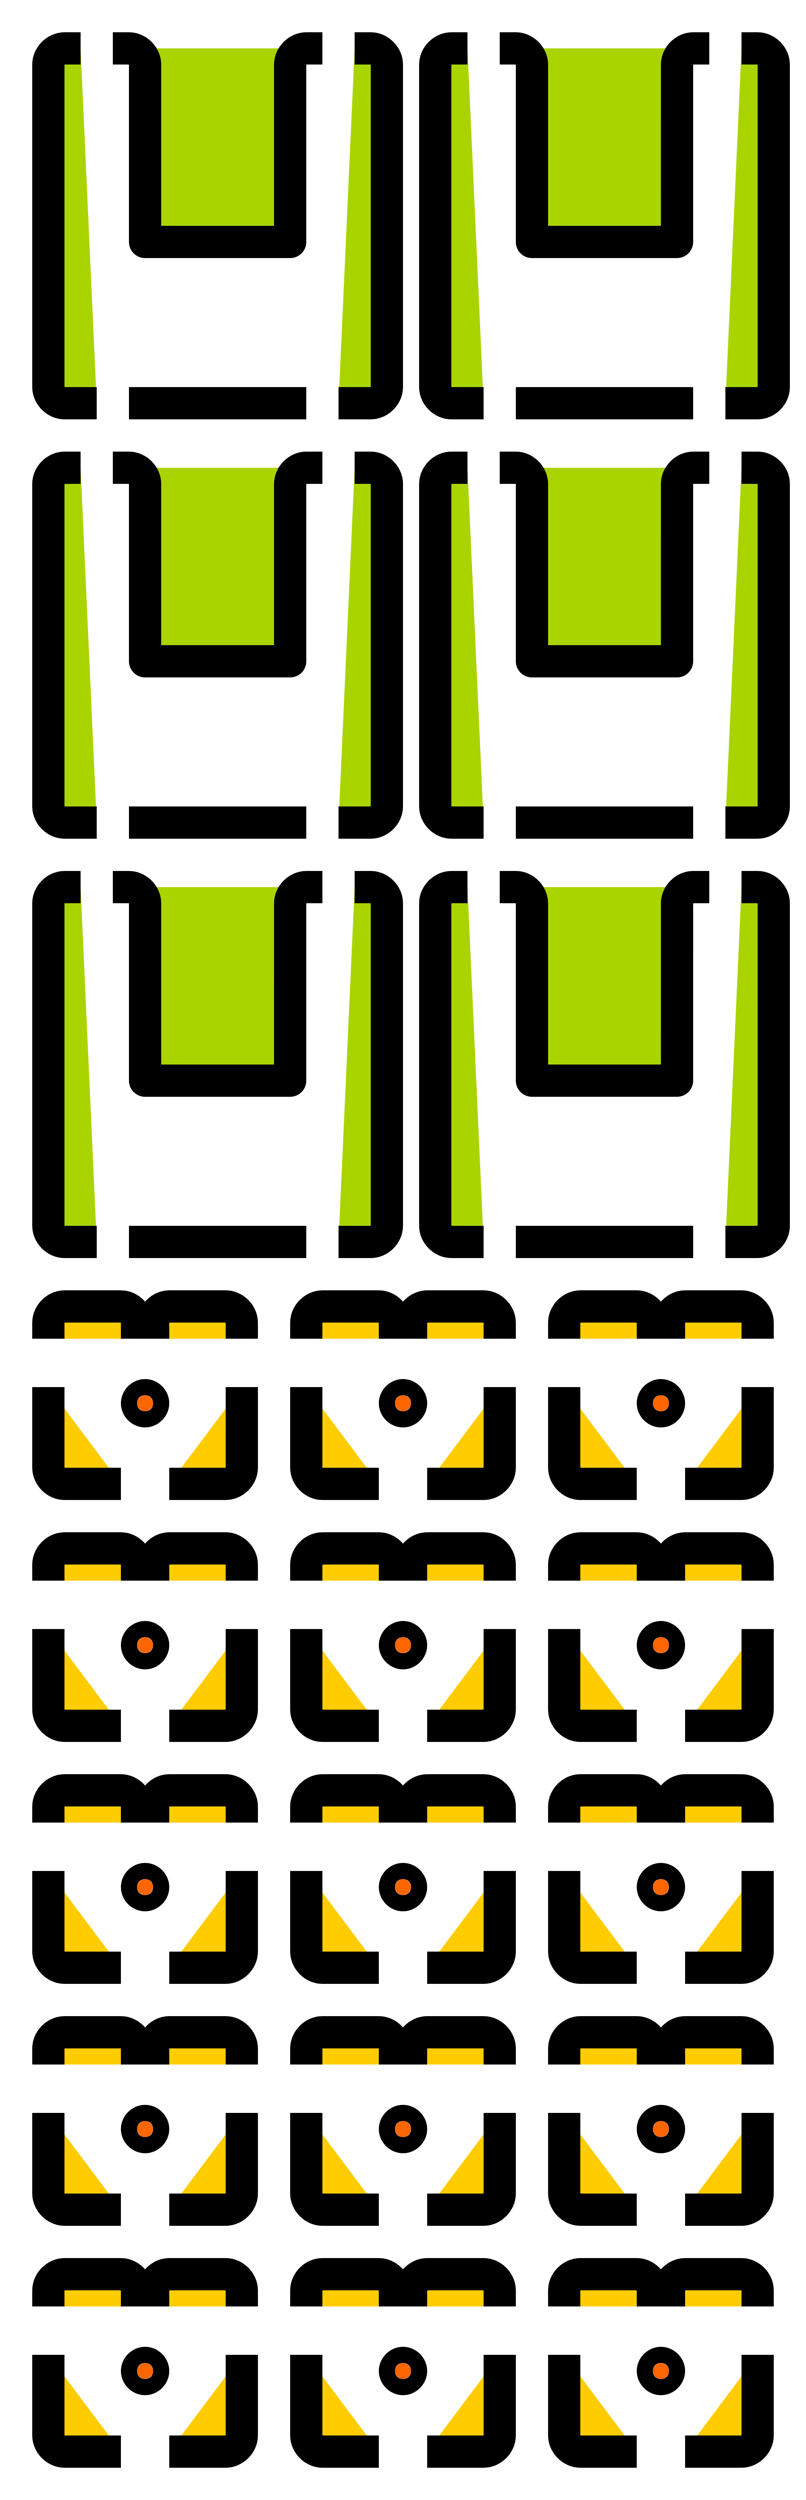 <?xml version="1.0" encoding="UTF-8" standalone="no"?>
<!-- Created with Inkscape (http://www.inkscape.org/) -->

<svg
   xmlns:dc="http://purl.org/dc/elements/1.1/"
   xmlns:cc="http://creativecommons.org/ns#"
   xmlns:rdf="http://www.w3.org/1999/02/22-rdf-syntax-ns#"
   xmlns:svg="http://www.w3.org/2000/svg"
   xmlns="http://www.w3.org/2000/svg"
   xmlns:sodipodi="http://sodipodi.sourceforge.net/DTD/sodipodi-0.dtd"
   xmlns:inkscape="http://www.inkscape.org/namespaces/inkscape"
   width="177.165"
   height="549.213"
   viewBox="0 0 177.165 549.213"
   id="svg2"
   version="1.1"
   inkscape:version="0.48.3.1 r9886"
   sodipodi:docname="holder-contacts-square-d2mm.svg">
  <sodipodi:namedview
     id="base"
     pagecolor="#ffffff"
     bordercolor="#666666"
     borderopacity="1.0"
     inkscape:pageopacity="0.0"
     inkscape:pageshadow="2"
     inkscape:zoom="0.56"
     inkscape:cx="220.85349"
     inkscape:cy="202.64662"
     inkscape:document-units="mm"
     inkscape:current-layer="layer2"
     showgrid="true"
     inkscape:window-width="1024"
     inkscape:window-height="674"
     inkscape:window-x="0"
     inkscape:window-y="31"
     inkscape:window-maximized="1"
     inkscape:snap-bbox="true"
     inkscape:bbox-nodes="true"
     inkscape:object-nodes="false"
     showguides="true"
     inkscape:guide-bbox="true"
     inkscape:snap-smooth-nodes="false"
     inkscape:snap-midpoints="false"
     inkscape:snap-global="true"
     inkscape:bbox-paths="false"
     units="mm">
    <inkscape:grid
       type="xygrid"
       id="grid3336"
       units="mm"
       spacingx="3.543"
       spacingy="3.543"
       dotted="true"
       empspacing="10"
       visible="true"
       enabled="true"
       snapvisiblegridlinesonly="true" />
    <inkscape:grid
       type="xygrid"
       id="grid5100"
       units="mm"
       spacingx="3.543"
       spacingy="3.543"
       empspacing="5"
       visible="true"
       enabled="true"
       snapvisiblegridlinesonly="true" />
  </sodipodi:namedview>
  <defs
     id="defs4" />
  <g
     inkscape:groupmode="layer"
     id="layer2"
     inkscape:label="holes"
     style="display:inline"
     transform="translate(0,-88.583)">
    <g
       transform="matrix(0,-1,1,0,-35.433,641.339)"
       id="g3447" />
    <g
       id="g4379" />
    <path
       inkscape:connector-curvature="0"
       style="fill:#ffcc00;fill-opacity:1;stroke:#000000;stroke-width:7.087;stroke-miterlimit:4;stroke-opacity:1;stroke-dasharray:none"
       d="m 93.897,627.165 12.402,0 c 1.855,-3.6e-4 3.543,-1.688 3.543,-3.543 l 0,-17.718 m 0,-10.629 0,-3.542 c -4e-4,-1.855 -1.688,-3.543 -3.543,-3.543 l -12.402,0 c -1.855,3.7e-4 -3.543,1.688 -3.543,3.543 l -3.545,0 c -4e-4,-1.855 -1.688,-3.543 -3.543,-3.543 l -12.4,0 c -1.855,3.6e-4 -3.543,1.688 -3.543,3.543 l 0,3.542 m 0,10.63 0,17.717 c 4e-4,1.855 1.688,3.543 3.543,3.543 l 12.402,0"
       id="path4569-2"
       sodipodi:nodetypes="cccccccccccccccccc" />
    <path
       inkscape:connector-curvature="0"
       style="fill:#ff6600;fill-opacity:1;stroke:#000000;stroke-width:7.087;stroke-linejoin:round;stroke-miterlimit:4;stroke-opacity:1;stroke-dasharray:none;stroke-dashoffset:24.165"
       d="m 88.583,607.679 c -0.928,-2e-4 -1.773,0.844 -1.773,1.772 -2.6e-4,0.928 0.845,1.774 1.773,1.774 0.928,-10e-5 1.772,-0.846 1.771,-1.774 -9e-5,-0.927 -0.844,-1.771 -1.771,-1.772 z"
       id="path4571-0" />
    <path
       inkscape:connector-curvature="0"
       style="fill:#ffcc00;fill-opacity:1;stroke:#000000;stroke-width:7.087;stroke-miterlimit:4;stroke-opacity:1;stroke-dasharray:none;display:inline"
       d="m 93.897,574.016 12.402,0 c 1.855,-3.6e-4 3.543,-1.688 3.543,-3.543 l 0,-17.718 m 0,-10.629 0,-3.542 c -4e-4,-1.855 -1.688,-3.543 -3.543,-3.543 l -12.402,0 c -1.855,3.7e-4 -3.543,1.688 -3.543,3.543 l -3.545,0 c -4e-4,-1.855 -1.688,-3.543 -3.543,-3.543 l -12.4,0 c -1.855,3.6e-4 -3.543,1.688 -3.543,3.543 l 0,3.542 m 0,10.63 0,17.717 c 4e-4,1.855 1.688,3.543 3.543,3.543 l 12.402,0"
       id="path4569-2-4"
       sodipodi:nodetypes="cccccccccccccccccc" />
    <path
       inkscape:connector-curvature="0"
       style="fill:#ff6600;fill-opacity:1;stroke:#000000;stroke-width:7.087;stroke-linejoin:round;stroke-miterlimit:4;stroke-opacity:1;stroke-dasharray:none;stroke-dashoffset:24.165;display:inline"
       d="m 88.583,554.529 c -0.928,-2e-4 -1.773,0.844 -1.773,1.772 -2.6e-4,0.928 0.845,1.774 1.773,1.774 0.928,-10e-5 1.772,-0.846 1.771,-1.774 -9e-5,-0.927 -0.844,-1.771 -1.771,-1.772 z"
       id="path4571-0-8" />
    <path
       inkscape:connector-curvature="0"
       style="fill:#ffcc00;fill-opacity:1;stroke:#000000;stroke-width:7.087;stroke-miterlimit:4;stroke-opacity:1;stroke-dasharray:none;display:inline"
       d="m 93.897,520.866 12.402,0 c 1.855,-3.6e-4 3.543,-1.688 3.543,-3.543 l 0,-17.718 m 0,-10.629 0,-3.542 c -4e-4,-1.855 -1.688,-3.543 -3.543,-3.543 l -12.402,0 c -1.855,3.7e-4 -3.543,1.688 -3.543,3.543 l -3.545,0 c -4e-4,-1.855 -1.688,-3.543 -3.543,-3.543 l -12.4,0 c -1.855,3.6e-4 -3.543,1.688 -3.543,3.543 l 0,3.542 m 0,10.63 0,17.717 c 4e-4,1.855 1.688,3.543 3.543,3.543 l 12.402,0"
       id="path4569-2-6"
       sodipodi:nodetypes="cccccccccccccccccc" />
    <path
       inkscape:connector-curvature="0"
       style="fill:#ff6600;fill-opacity:1;stroke:#000000;stroke-width:7.087;stroke-linejoin:round;stroke-miterlimit:4;stroke-opacity:1;stroke-dasharray:none;stroke-dashoffset:24.165;display:inline"
       d="m 88.583,501.38 c -0.928,-2e-4 -1.773,0.844 -1.773,1.772 -2.6e-4,0.928 0.845,1.774 1.773,1.774 0.928,-10e-5 1.772,-0.846 1.771,-1.774 -9e-5,-0.927 -0.844,-1.771 -1.771,-1.772 z"
       id="path4571-0-5" />
    <path
       inkscape:connector-curvature="0"
       style="fill:#ffcc00;fill-opacity:1;stroke:#000000;stroke-width:7.087;stroke-miterlimit:4;stroke-opacity:1;stroke-dasharray:none;display:inline"
       d="m 93.897,467.717 12.402,0 c 1.855,-3.6e-4 3.543,-1.688 3.543,-3.543 l 0,-17.718 m 0,-10.629 0,-3.542 c -4e-4,-1.855 -1.688,-3.543 -3.543,-3.543 l -12.402,0 c -1.855,3.7e-4 -3.543,1.688 -3.543,3.543 l -3.545,0 c -4e-4,-1.855 -1.688,-3.543 -3.543,-3.543 l -12.4,0 c -1.855,3.6e-4 -3.543,1.688 -3.543,3.543 l 0,3.542 m 0,10.63 0,17.717 c 4e-4,1.855 1.688,3.543 3.543,3.543 l 12.402,0"
       id="path4569-2-2"
       sodipodi:nodetypes="cccccccccccccccccc" />
    <path
       inkscape:connector-curvature="0"
       style="fill:#ff6600;fill-opacity:1;stroke:#000000;stroke-width:7.087;stroke-linejoin:round;stroke-miterlimit:4;stroke-opacity:1;stroke-dasharray:none;stroke-dashoffset:24.165;display:inline"
       d="m 88.583,448.23 c -0.928,-2e-4 -1.773,0.844 -1.773,1.772 -2.6e-4,0.928 0.845,1.774 1.773,1.774 0.928,-10e-5 1.772,-0.846 1.771,-1.774 -9e-5,-0.927 -0.844,-1.771 -1.771,-1.772 z"
       id="path4571-0-6" />
    <path
       inkscape:connector-curvature="0"
       style="fill:#ffcc00;fill-opacity:1;stroke:#000000;stroke-width:7.087;stroke-miterlimit:4;stroke-opacity:1;stroke-dasharray:none;display:inline"
       d="m 93.897,414.567 12.402,0 c 1.855,-3.6e-4 3.543,-1.688 3.543,-3.543 l 0,-17.718 m 0,-10.629 0,-3.542 c -4e-4,-1.855 -1.688,-3.543 -3.543,-3.543 l -12.402,0 c -1.855,3.7e-4 -3.543,1.688 -3.543,3.543 l -3.545,0 c -4e-4,-1.855 -1.688,-3.543 -3.543,-3.543 l -12.4,0 c -1.855,3.6e-4 -3.543,1.688 -3.543,3.543 l 0,3.542 m 0,10.63 0,17.717 c 4e-4,1.855 1.688,3.543 3.543,3.543 l 12.402,0"
       id="path4569-2-4-6"
       sodipodi:nodetypes="cccccccccccccccccc" />
    <path
       inkscape:connector-curvature="0"
       style="fill:#ff6600;fill-opacity:1;stroke:#000000;stroke-width:7.087;stroke-linejoin:round;stroke-miterlimit:4;stroke-opacity:1;stroke-dasharray:none;stroke-dashoffset:24.165;display:inline"
       d="m 88.583,395.081 c -0.928,-2e-4 -1.773,0.844 -1.773,1.772 -2.6e-4,0.928 0.845,1.774 1.773,1.774 0.928,-10e-5 1.772,-0.846 1.771,-1.774 -9e-5,-0.927 -0.844,-1.771 -1.771,-1.772 z"
       id="path4571-0-8-0" />
    <path
       inkscape:connector-curvature="0"
       style="fill:#ffcc00;fill-opacity:1;stroke:#000000;stroke-width:7.087;stroke-miterlimit:4;stroke-opacity:1;stroke-dasharray:none;display:inline"
       d="m 37.204,627.165 12.402,0 c 1.855,-3.6e-4 3.543,-1.688 3.543,-3.543 l 0,-17.718 m 0,-10.629 0,-3.542 c -4e-4,-1.855 -1.688,-3.543 -3.543,-3.543 l -12.402,0 c -1.855,3.7e-4 -3.543,1.688 -3.543,3.543 l -3.545,0 c -4e-4,-1.855 -1.688,-3.543 -3.543,-3.543 l -12.4,0 c -1.855,3.6e-4 -3.543,1.688 -3.543,3.543 l 0,3.542 m 0,10.63 0,17.717 c 4e-4,1.855 1.688,3.543 3.543,3.543 l 12.402,0"
       id="path4569-2-25"
       sodipodi:nodetypes="cccccccccccccccccc" />
    <path
       inkscape:connector-curvature="0"
       style="fill:#ff6600;fill-opacity:1;stroke:#000000;stroke-width:7.087;stroke-linejoin:round;stroke-miterlimit:4;stroke-opacity:1;stroke-dasharray:none;stroke-dashoffset:24.165;display:inline"
       d="m 31.89,607.679 c -0.928,-2e-4 -1.773,0.844 -1.773,1.772 -2.6e-4,0.928 0.845,1.774 1.773,1.774 0.928,-10e-5 1.772,-0.846 1.771,-1.774 -9e-5,-0.927 -0.844,-1.771 -1.771,-1.772 z"
       id="path4571-0-51" />
    <path
       inkscape:connector-curvature="0"
       style="fill:#ffcc00;fill-opacity:1;stroke:#000000;stroke-width:7.087;stroke-miterlimit:4;stroke-opacity:1;stroke-dasharray:none;display:inline"
       d="m 37.204,574.016 12.402,0 c 1.855,-3.6e-4 3.543,-1.688 3.543,-3.543 l 0,-17.718 m 0,-10.629 0,-3.542 c -4e-4,-1.855 -1.688,-3.543 -3.543,-3.543 l -12.402,0 c -1.855,3.7e-4 -3.543,1.688 -3.543,3.543 l -3.545,0 c -4e-4,-1.855 -1.688,-3.543 -3.543,-3.543 l -12.4,0 c -1.855,3.6e-4 -3.543,1.688 -3.543,3.543 l 0,3.542 m 0,10.63 0,17.717 c 4e-4,1.855 1.688,3.543 3.543,3.543 l 12.402,0"
       id="path4569-2-4-9"
       sodipodi:nodetypes="cccccccccccccccccc" />
    <path
       inkscape:connector-curvature="0"
       style="fill:#ff6600;fill-opacity:1;stroke:#000000;stroke-width:7.087;stroke-linejoin:round;stroke-miterlimit:4;stroke-opacity:1;stroke-dasharray:none;stroke-dashoffset:24.165;display:inline"
       d="m 31.89,554.529 c -0.928,-2e-4 -1.773,0.844 -1.773,1.772 -2.6e-4,0.928 0.845,1.774 1.773,1.774 0.928,-10e-5 1.772,-0.846 1.771,-1.774 -9e-5,-0.927 -0.844,-1.771 -1.771,-1.772 z"
       id="path4571-0-8-7" />
    <path
       inkscape:connector-curvature="0"
       style="fill:#ffcc00;fill-opacity:1;stroke:#000000;stroke-width:7.087;stroke-miterlimit:4;stroke-opacity:1;stroke-dasharray:none;display:inline"
       d="m 37.204,520.866 12.402,0 c 1.855,-3.6e-4 3.543,-1.688 3.543,-3.543 l 0,-17.718 m 0,-10.629 0,-3.542 c -4e-4,-1.855 -1.688,-3.543 -3.543,-3.543 l -12.402,0 c -1.855,3.7e-4 -3.543,1.688 -3.543,3.543 l -3.545,0 c -4e-4,-1.855 -1.688,-3.543 -3.543,-3.543 l -12.4,0 c -1.855,3.6e-4 -3.543,1.688 -3.543,3.543 l 0,3.542 m 0,10.63 0,17.717 c 4e-4,1.855 1.688,3.543 3.543,3.543 l 12.402,0"
       id="path4569-2-6-98"
       sodipodi:nodetypes="cccccccccccccccccc" />
    <path
       inkscape:connector-curvature="0"
       style="fill:#ff6600;fill-opacity:1;stroke:#000000;stroke-width:7.087;stroke-linejoin:round;stroke-miterlimit:4;stroke-opacity:1;stroke-dasharray:none;stroke-dashoffset:24.165;display:inline"
       d="m 31.89,501.38 c -0.928,-2e-4 -1.773,0.844 -1.773,1.772 -2.6e-4,0.928 0.845,1.774 1.773,1.774 0.928,-10e-5 1.772,-0.846 1.771,-1.774 -9e-5,-0.927 -0.844,-1.771 -1.771,-1.772 z"
       id="path4571-0-5-63" />
    <path
       inkscape:connector-curvature="0"
       style="fill:#ffcc00;fill-opacity:1;stroke:#000000;stroke-width:7.087;stroke-miterlimit:4;stroke-opacity:1;stroke-dasharray:none;display:inline"
       d="m 37.204,467.717 12.402,0 c 1.855,-3.6e-4 3.543,-1.688 3.543,-3.543 l 0,-17.718 m 0,-10.629 0,-3.542 c -4e-4,-1.855 -1.688,-3.543 -3.543,-3.543 l -12.402,0 c -1.855,3.7e-4 -3.543,1.688 -3.543,3.543 l -3.545,0 c -4e-4,-1.855 -1.688,-3.543 -3.543,-3.543 l -12.4,0 c -1.855,3.6e-4 -3.543,1.688 -3.543,3.543 l 0,3.542 m 0,10.63 0,17.717 c 4e-4,1.855 1.688,3.543 3.543,3.543 l 12.402,0"
       id="path4569-2-2-3"
       sodipodi:nodetypes="cccccccccccccccccc" />
    <path
       inkscape:connector-curvature="0"
       style="fill:#ff6600;fill-opacity:1;stroke:#000000;stroke-width:7.087;stroke-linejoin:round;stroke-miterlimit:4;stroke-opacity:1;stroke-dasharray:none;stroke-dashoffset:24.165;display:inline"
       d="m 31.89,448.23 c -0.928,-2e-4 -1.773,0.844 -1.773,1.772 -2.6e-4,0.928 0.845,1.774 1.773,1.774 0.928,-10e-5 1.772,-0.846 1.771,-1.774 -9e-5,-0.927 -0.844,-1.771 -1.771,-1.772 z"
       id="path4571-0-6-1" />
    <path
       inkscape:connector-curvature="0"
       style="fill:#ffcc00;fill-opacity:1;stroke:#000000;stroke-width:7.087;stroke-miterlimit:4;stroke-opacity:1;stroke-dasharray:none;display:inline"
       d="m 37.204,414.567 12.402,0 c 1.855,-3.6e-4 3.543,-1.688 3.543,-3.543 l 0,-17.718 m 0,-10.629 0,-3.542 c -4e-4,-1.855 -1.688,-3.543 -3.543,-3.543 l -12.402,0 c -1.855,3.7e-4 -3.543,1.688 -3.543,3.543 l -3.545,0 c -4e-4,-1.855 -1.688,-3.543 -3.543,-3.543 l -12.4,0 c -1.855,3.6e-4 -3.543,1.688 -3.543,3.543 l 0,3.542 m 0,10.63 0,17.717 c 4e-4,1.855 1.688,3.543 3.543,3.543 l 12.402,0"
       id="path4569-2-4-6-7"
       sodipodi:nodetypes="cccccccccccccccccc" />
    <path
       inkscape:connector-curvature="0"
       style="fill:#ff6600;fill-opacity:1;stroke:#000000;stroke-width:7.087;stroke-linejoin:round;stroke-miterlimit:4;stroke-opacity:1;stroke-dasharray:none;stroke-dashoffset:24.165;display:inline"
       d="m 31.89,395.081 c -0.928,-2e-4 -1.773,0.844 -1.773,1.772 -2.6e-4,0.928 0.845,1.774 1.773,1.774 0.928,-10e-5 1.772,-0.846 1.771,-1.774 -9e-5,-0.927 -0.844,-1.771 -1.771,-1.772 z"
       id="path4571-0-8-0-2" />
    <path
       inkscape:connector-curvature="0"
       style="fill:#ffcc00;fill-opacity:1;stroke:#000000;stroke-width:7.087;stroke-miterlimit:4;stroke-opacity:1;stroke-dasharray:none;display:inline"
       d="m 150.59,627.165 12.402,0 c 1.855,-3.6e-4 3.543,-1.688 3.543,-3.543 l 0,-17.718 m 0,-10.629 0,-3.542 c -4e-4,-1.855 -1.688,-3.543 -3.543,-3.543 l -12.402,0 c -1.855,3.7e-4 -3.543,1.688 -3.543,3.543 l -3.545,0 c -4e-4,-1.855 -1.688,-3.543 -3.543,-3.543 l -12.4,0 c -1.855,3.6e-4 -3.543,1.688 -3.543,3.543 l 0,3.542 m 0,10.63 0,17.717 c 4e-4,1.855 1.688,3.543 3.543,3.543 l 12.402,0"
       id="path4569-2-5"
       sodipodi:nodetypes="cccccccccccccccccc" />
    <path
       inkscape:connector-curvature="0"
       style="fill:#ff6600;fill-opacity:1;stroke:#000000;stroke-width:7.087;stroke-linejoin:round;stroke-miterlimit:4;stroke-opacity:1;stroke-dasharray:none;stroke-dashoffset:24.165;display:inline"
       d="m 145.276,607.679 c -0.928,-2e-4 -1.773,0.844 -1.773,1.772 -2.6e-4,0.928 0.845,1.774 1.773,1.774 0.928,-10e-5 1.772,-0.846 1.771,-1.774 -9e-5,-0.927 -0.844,-1.771 -1.771,-1.772 z"
       id="path4571-0-75" />
    <path
       inkscape:connector-curvature="0"
       style="fill:#ffcc00;fill-opacity:1;stroke:#000000;stroke-width:7.087;stroke-miterlimit:4;stroke-opacity:1;stroke-dasharray:none;display:inline"
       d="m 150.59,574.016 12.402,0 c 1.855,-3.6e-4 3.543,-1.688 3.543,-3.543 l 0,-17.718 m 0,-10.629 0,-3.542 c -4e-4,-1.855 -1.688,-3.543 -3.543,-3.543 l -12.402,0 c -1.855,3.7e-4 -3.543,1.688 -3.543,3.543 l -3.545,0 c -4e-4,-1.855 -1.688,-3.543 -3.543,-3.543 l -12.4,0 c -1.855,3.6e-4 -3.543,1.688 -3.543,3.543 l 0,3.542 m 0,10.63 0,17.717 c 4e-4,1.855 1.688,3.543 3.543,3.543 l 12.402,0"
       id="path4569-2-4-3"
       sodipodi:nodetypes="cccccccccccccccccc" />
    <path
       inkscape:connector-curvature="0"
       style="fill:#ff6600;fill-opacity:1;stroke:#000000;stroke-width:7.087;stroke-linejoin:round;stroke-miterlimit:4;stroke-opacity:1;stroke-dasharray:none;stroke-dashoffset:24.165;display:inline"
       d="m 145.276,554.529 c -0.928,-2e-4 -1.773,0.844 -1.773,1.772 -2.6e-4,0.928 0.845,1.774 1.773,1.774 0.928,-10e-5 1.772,-0.846 1.771,-1.774 -9e-5,-0.927 -0.844,-1.771 -1.771,-1.772 z"
       id="path4571-0-8-5" />
    <path
       inkscape:connector-curvature="0"
       style="fill:#ffcc00;fill-opacity:1;stroke:#000000;stroke-width:7.087;stroke-miterlimit:4;stroke-opacity:1;stroke-dasharray:none;display:inline"
       d="m 150.59,520.866 12.402,0 c 1.855,-3.6e-4 3.543,-1.688 3.543,-3.543 l 0,-17.718 m 0,-10.629 0,-3.542 c -4e-4,-1.855 -1.688,-3.543 -3.543,-3.543 l -12.402,0 c -1.855,3.7e-4 -3.543,1.688 -3.543,3.543 l -3.545,0 c -4e-4,-1.855 -1.688,-3.543 -3.543,-3.543 l -12.4,0 c -1.855,3.6e-4 -3.543,1.688 -3.543,3.543 l 0,3.542 m 0,10.63 0,17.717 c 4e-4,1.855 1.688,3.543 3.543,3.543 l 12.402,0"
       id="path4569-2-6-4"
       sodipodi:nodetypes="cccccccccccccccccc" />
    <path
       inkscape:connector-curvature="0"
       style="fill:#ff6600;fill-opacity:1;stroke:#000000;stroke-width:7.087;stroke-linejoin:round;stroke-miterlimit:4;stroke-opacity:1;stroke-dasharray:none;stroke-dashoffset:24.165;display:inline"
       d="m 145.276,501.38 c -0.928,-2e-4 -1.773,0.844 -1.773,1.772 -2.6e-4,0.928 0.845,1.774 1.773,1.774 0.928,-10e-5 1.772,-0.846 1.771,-1.774 -9e-5,-0.927 -0.844,-1.771 -1.771,-1.772 z"
       id="path4571-0-5-7" />
    <path
       inkscape:connector-curvature="0"
       style="fill:#ffcc00;fill-opacity:1;stroke:#000000;stroke-width:7.087;stroke-miterlimit:4;stroke-opacity:1;stroke-dasharray:none;display:inline"
       d="m 150.59,467.717 12.402,0 c 1.855,-3.6e-4 3.543,-1.688 3.543,-3.543 l 0,-17.718 m 0,-10.629 0,-3.542 c -4e-4,-1.855 -1.688,-3.543 -3.543,-3.543 l -12.402,0 c -1.855,3.7e-4 -3.543,1.688 -3.543,3.543 l -3.545,0 c -4e-4,-1.855 -1.688,-3.543 -3.543,-3.543 l -12.4,0 c -1.855,3.6e-4 -3.543,1.688 -3.543,3.543 l 0,3.542 m 0,10.63 0,17.717 c 4e-4,1.855 1.688,3.543 3.543,3.543 l 12.402,0"
       id="path4569-2-2-5"
       sodipodi:nodetypes="cccccccccccccccccc" />
    <path
       inkscape:connector-curvature="0"
       style="fill:#ff6600;fill-opacity:1;stroke:#000000;stroke-width:7.087;stroke-linejoin:round;stroke-miterlimit:4;stroke-opacity:1;stroke-dasharray:none;stroke-dashoffset:24.165;display:inline"
       d="m 145.276,448.23 c -0.928,-2e-4 -1.773,0.844 -1.773,1.772 -2.6e-4,0.928 0.845,1.774 1.773,1.774 0.928,-10e-5 1.772,-0.846 1.771,-1.774 -9e-5,-0.927 -0.844,-1.771 -1.771,-1.772 z"
       id="path4571-0-6-4" />
    <path
       inkscape:connector-curvature="0"
       style="fill:#ffcc00;fill-opacity:1;stroke:#000000;stroke-width:7.087;stroke-miterlimit:4;stroke-opacity:1;stroke-dasharray:none;display:inline"
       d="m 150.59,414.567 12.402,0 c 1.855,-3.6e-4 3.543,-1.688 3.543,-3.543 l 0,-17.718 m 0,-10.629 0,-3.542 c -4e-4,-1.855 -1.688,-3.543 -3.543,-3.543 l -12.402,0 c -1.855,3.7e-4 -3.543,1.688 -3.543,3.543 l -3.545,0 c -4e-4,-1.855 -1.688,-3.543 -3.543,-3.543 l -12.4,0 c -1.855,3.6e-4 -3.543,1.688 -3.543,3.543 l 0,3.542 m 0,10.63 0,17.717 c 4e-4,1.855 1.688,3.543 3.543,3.543 l 12.402,0"
       id="path4569-2-4-6-1"
       sodipodi:nodetypes="cccccccccccccccccc" />
    <path
       inkscape:connector-curvature="0"
       style="fill:#ff6600;fill-opacity:1;stroke:#000000;stroke-width:7.087;stroke-linejoin:round;stroke-miterlimit:4;stroke-opacity:1;stroke-dasharray:none;stroke-dashoffset:24.165;display:inline"
       d="m 145.276,395.081 c -0.928,-2e-4 -1.773,0.844 -1.773,1.772 -2.6e-4,0.928 0.845,1.774 1.773,1.774 0.928,-10e-5 1.772,-0.846 1.771,-1.774 -9e-5,-0.927 -0.844,-1.771 -1.771,-1.772 z"
       id="path4571-0-8-0-29" />
    <path
       style="fill:#aad400;fill-opacity:1;stroke:#000000;stroke-width:7.087;stroke-linejoin:round;stroke-miterlimit:4;stroke-opacity:1;stroke-dasharray:none;display:inline"
       d="m 28.347,361.418 38.976,0 m 7.087,0 7.086,0 c 1.855,-3.6e-4 3.543,-1.688 3.543,-3.543 l 0,-70.867 c -3.62e-4,-1.855 -1.688,-3.543 -3.543,-3.543 l -3.543,3.5e-4 m -7.087,-3.5e-4 -3.543,0 c -1.855,3.6e-4 -3.543,1.688 -3.543,3.543 l -0.002,38.979 -31.889,0 0,-38.979 c -3.62e-4,-1.855 -1.688,-3.543 -3.543,-3.543 l -3.544,0 m -7.087,0 -3.543,0 5e-5,0 c -1.855,3.6e-4 -3.543,1.688 -3.543,3.543 l 0,70.867 c 3.62e-4,1.855 1.688,3.543 3.543,3.543 l 7.087,0"
       id="path4284-5-5"
       inkscape:connector-curvature="0"
       sodipodi:nodetypes="ccccccccccccccccccccccc" />
    <path
       style="fill:#aad400;fill-opacity:1;stroke:#000000;stroke-width:7.087;stroke-linejoin:round;stroke-miterlimit:4;stroke-opacity:1;stroke-dasharray:none;display:inline"
       d="m 113.386,361.417 38.976,0 m 7.087,0 7.086,0 c 1.855,-3.6e-4 3.543,-1.688 3.543,-3.543 l 0,-70.867 c -3.6e-4,-1.855 -1.688,-3.543 -3.543,-3.543 l -3.543,3.5e-4 m -7.087,-3.5e-4 -3.543,0 c -1.855,3.6e-4 -3.543,1.688 -3.543,3.543 l -0.002,38.979 -31.889,0 0,-38.979 c -3.6e-4,-1.855 -1.688,-3.543 -3.543,-3.543 l -3.544,0 m -7.087,0 -3.543,0 5e-5,0 c -1.855,3.6e-4 -3.543,1.688 -3.543,3.543 l 0,70.867 c 3.62e-4,1.855 1.688,3.543 3.543,3.543 l 7.087,0"
       id="path4284-5-5-7"
       inkscape:connector-curvature="0"
       sodipodi:nodetypes="ccccccccccccccccccccccc" />
    <path
       style="fill:#aad400;fill-opacity:1;stroke:#000000;stroke-width:7.087;stroke-linejoin:round;stroke-miterlimit:4;stroke-opacity:1;stroke-dasharray:none;display:inline"
       d="m 28.346,269.291 38.976,0 m 7.087,0 7.086,0 c 1.855,-3.6e-4 3.543,-1.688 3.543,-3.543 l 0,-70.867 c -3.62e-4,-1.855 -1.688,-3.543 -3.543,-3.543 l -3.543,3.5e-4 m -7.087,-3.5e-4 -3.543,0 c -1.855,3.6e-4 -3.543,1.688 -3.543,3.543 l -0.002,38.979 -31.889,0 0,-38.979 c -3.62e-4,-1.855 -1.688,-3.543 -3.543,-3.543 l -3.544,0 m -7.087,0 -3.543,0 5e-5,0 c -1.855,3.6e-4 -3.543,1.688 -3.543,3.543 l 0,70.867 c 3.62e-4,1.855 1.688,3.543 3.543,3.543 l 7.087,0"
       id="path4284-5-5-9"
       inkscape:connector-curvature="0"
       sodipodi:nodetypes="ccccccccccccccccccccccc" />
    <path
       style="fill:#aad400;fill-opacity:1;stroke:#000000;stroke-width:7.087;stroke-linejoin:round;stroke-miterlimit:4;stroke-opacity:1;stroke-dasharray:none;display:inline"
       d="m 113.385,269.291 38.976,0 m 7.087,0 7.086,0 c 1.855,-3.6e-4 3.543,-1.688 3.543,-3.543 l 0,-70.867 c -3.6e-4,-1.855 -1.688,-3.543 -3.543,-3.543 l -3.543,3.5e-4 m -7.087,-3.5e-4 -3.543,0 c -1.855,3.6e-4 -3.543,1.688 -3.543,3.543 l -0.002,38.979 -31.889,0 0,-38.979 c -3.6e-4,-1.855 -1.688,-3.543 -3.543,-3.543 l -3.544,0 m -7.087,0 -3.543,0 5e-5,0 c -1.855,3.6e-4 -3.543,1.688 -3.543,3.543 l 0,70.867 c 3.62e-4,1.855 1.688,3.543 3.543,3.543 l 7.087,0"
       id="path4284-5-5-7-1"
       inkscape:connector-curvature="0"
       sodipodi:nodetypes="ccccccccccccccccccccccc" />
    <path
       style="fill:#aad400;fill-opacity:1;stroke:#000000;stroke-width:7.087;stroke-linejoin:round;stroke-miterlimit:4;stroke-opacity:1;stroke-dasharray:none;display:inline"
       d="m 28.346,177.165 38.976,0 m 7.087,0 7.086,0 c 1.855,-3.6e-4 3.543,-1.688 3.543,-3.543 l 0,-70.867 c -3.62e-4,-1.855 -1.688,-3.543 -3.543,-3.543 l -3.543,3.5e-4 m -7.087,-3.5e-4 -3.543,0 c -1.855,3.6e-4 -3.543,1.688 -3.543,3.543 l -0.002,38.978 -31.889,0 0,-38.978 c -3.62e-4,-1.855 -1.688,-3.543 -3.543,-3.543 l -3.544,0 m -7.087,0 -3.543,0 5e-5,0 c -1.855,3.6e-4 -3.543,1.688 -3.543,3.543 l 0,70.867 c 3.62e-4,1.855 1.688,3.543 3.543,3.543 l 7.087,0"
       id="path4284-5-5-0"
       inkscape:connector-curvature="0"
       sodipodi:nodetypes="ccccccccccccccccccccccc" />
    <path
       style="fill:#aad400;fill-opacity:1;stroke:#000000;stroke-width:7.087;stroke-linejoin:round;stroke-miterlimit:4;stroke-opacity:1;stroke-dasharray:none;display:inline"
       d="m 113.385,177.165 38.976,0 m 7.087,0 7.086,0 c 1.855,-3.6e-4 3.543,-1.688 3.543,-3.543 l 0,-70.867 c -3.6e-4,-1.855 -1.688,-3.543 -3.543,-3.543 l -3.543,3.5e-4 m -7.087,-3.5e-4 -3.543,0 c -1.855,3.6e-4 -3.543,1.688 -3.543,3.543 l -0.002,38.978 -31.889,0 0,-38.978 c -3.6e-4,-1.855 -1.688,-3.543 -3.543,-3.543 l -3.544,0 m -7.087,0 -3.543,0 5e-5,0 c -1.855,3.6e-4 -3.543,1.688 -3.543,3.543 l 0,70.867 c 3.62e-4,1.855 1.688,3.543 3.543,3.543 l 7.087,0"
       id="path4284-5-5-7-10"
       inkscape:connector-curvature="0"
       sodipodi:nodetypes="ccccccccccccccccccccccc" />
  </g>
  <defs
     id="defs4788">
    <marker
       refY="-1.687"
       refX="-4"
       style="overflow:visible"
       id="CheckToolsAndOPMarker"
       orient="auto">
      <path
         style="fill:#000044;fill-rule:evenodd;stroke:none"
         d="m -4.589,-1.687 0,0 L -9.178,0 c 0.733,-0.996 0.729,-2.359 0,-3.375"
         id="path4791"
         inkscape:connector-curvature="0" />
    </marker>
  </defs>
  <defs
     id="defs4793">
    <marker
       refY="-1.687"
       refX="-4"
       style="overflow:visible"
       id="DrawCurveMarker"
       orient="auto">
      <path
         style="fill:#000044;fill-rule:evenodd;stroke:none"
         d="m -4.589,-1.687 0,0 L -9.178,0 c 0.733,-0.996 0.729,-2.359 0,-3.375"
         id="path6945"
         inkscape:connector-curvature="0" />
    </marker>
  </defs>
  <defs
     id="defs4798">
    <marker
       refY="-1.687"
       refX="4"
       style="overflow:visible"
       id="DrawCurveMarker_r"
       orient="auto">
      <path
         style="fill:#000044;fill-rule:evenodd;stroke:none"
         d="m 4.589,-1.687 0,0 L 9.178,0 c -0.733,-0.996 -0.729,-2.359 0,-3.375"
         id="path4801"
         inkscape:connector-curvature="0" />
    </marker>
  </defs>
  <defs
     id="defs4803">
    <marker
       refY="-1.687"
       refX="-4"
       style="overflow:visible"
       id="InOutPathMarker"
       orient="auto">
      <path
         style="fill:#0072a7;fill-rule:evenodd;stroke:none"
         d="m -4.589,-1.687 0,0 L -9.178,0 c 0.733,-0.996 0.729,-2.359 0,-3.375"
         id="path6952"
         inkscape:connector-curvature="0" />
    </marker>
  </defs>
</svg>
